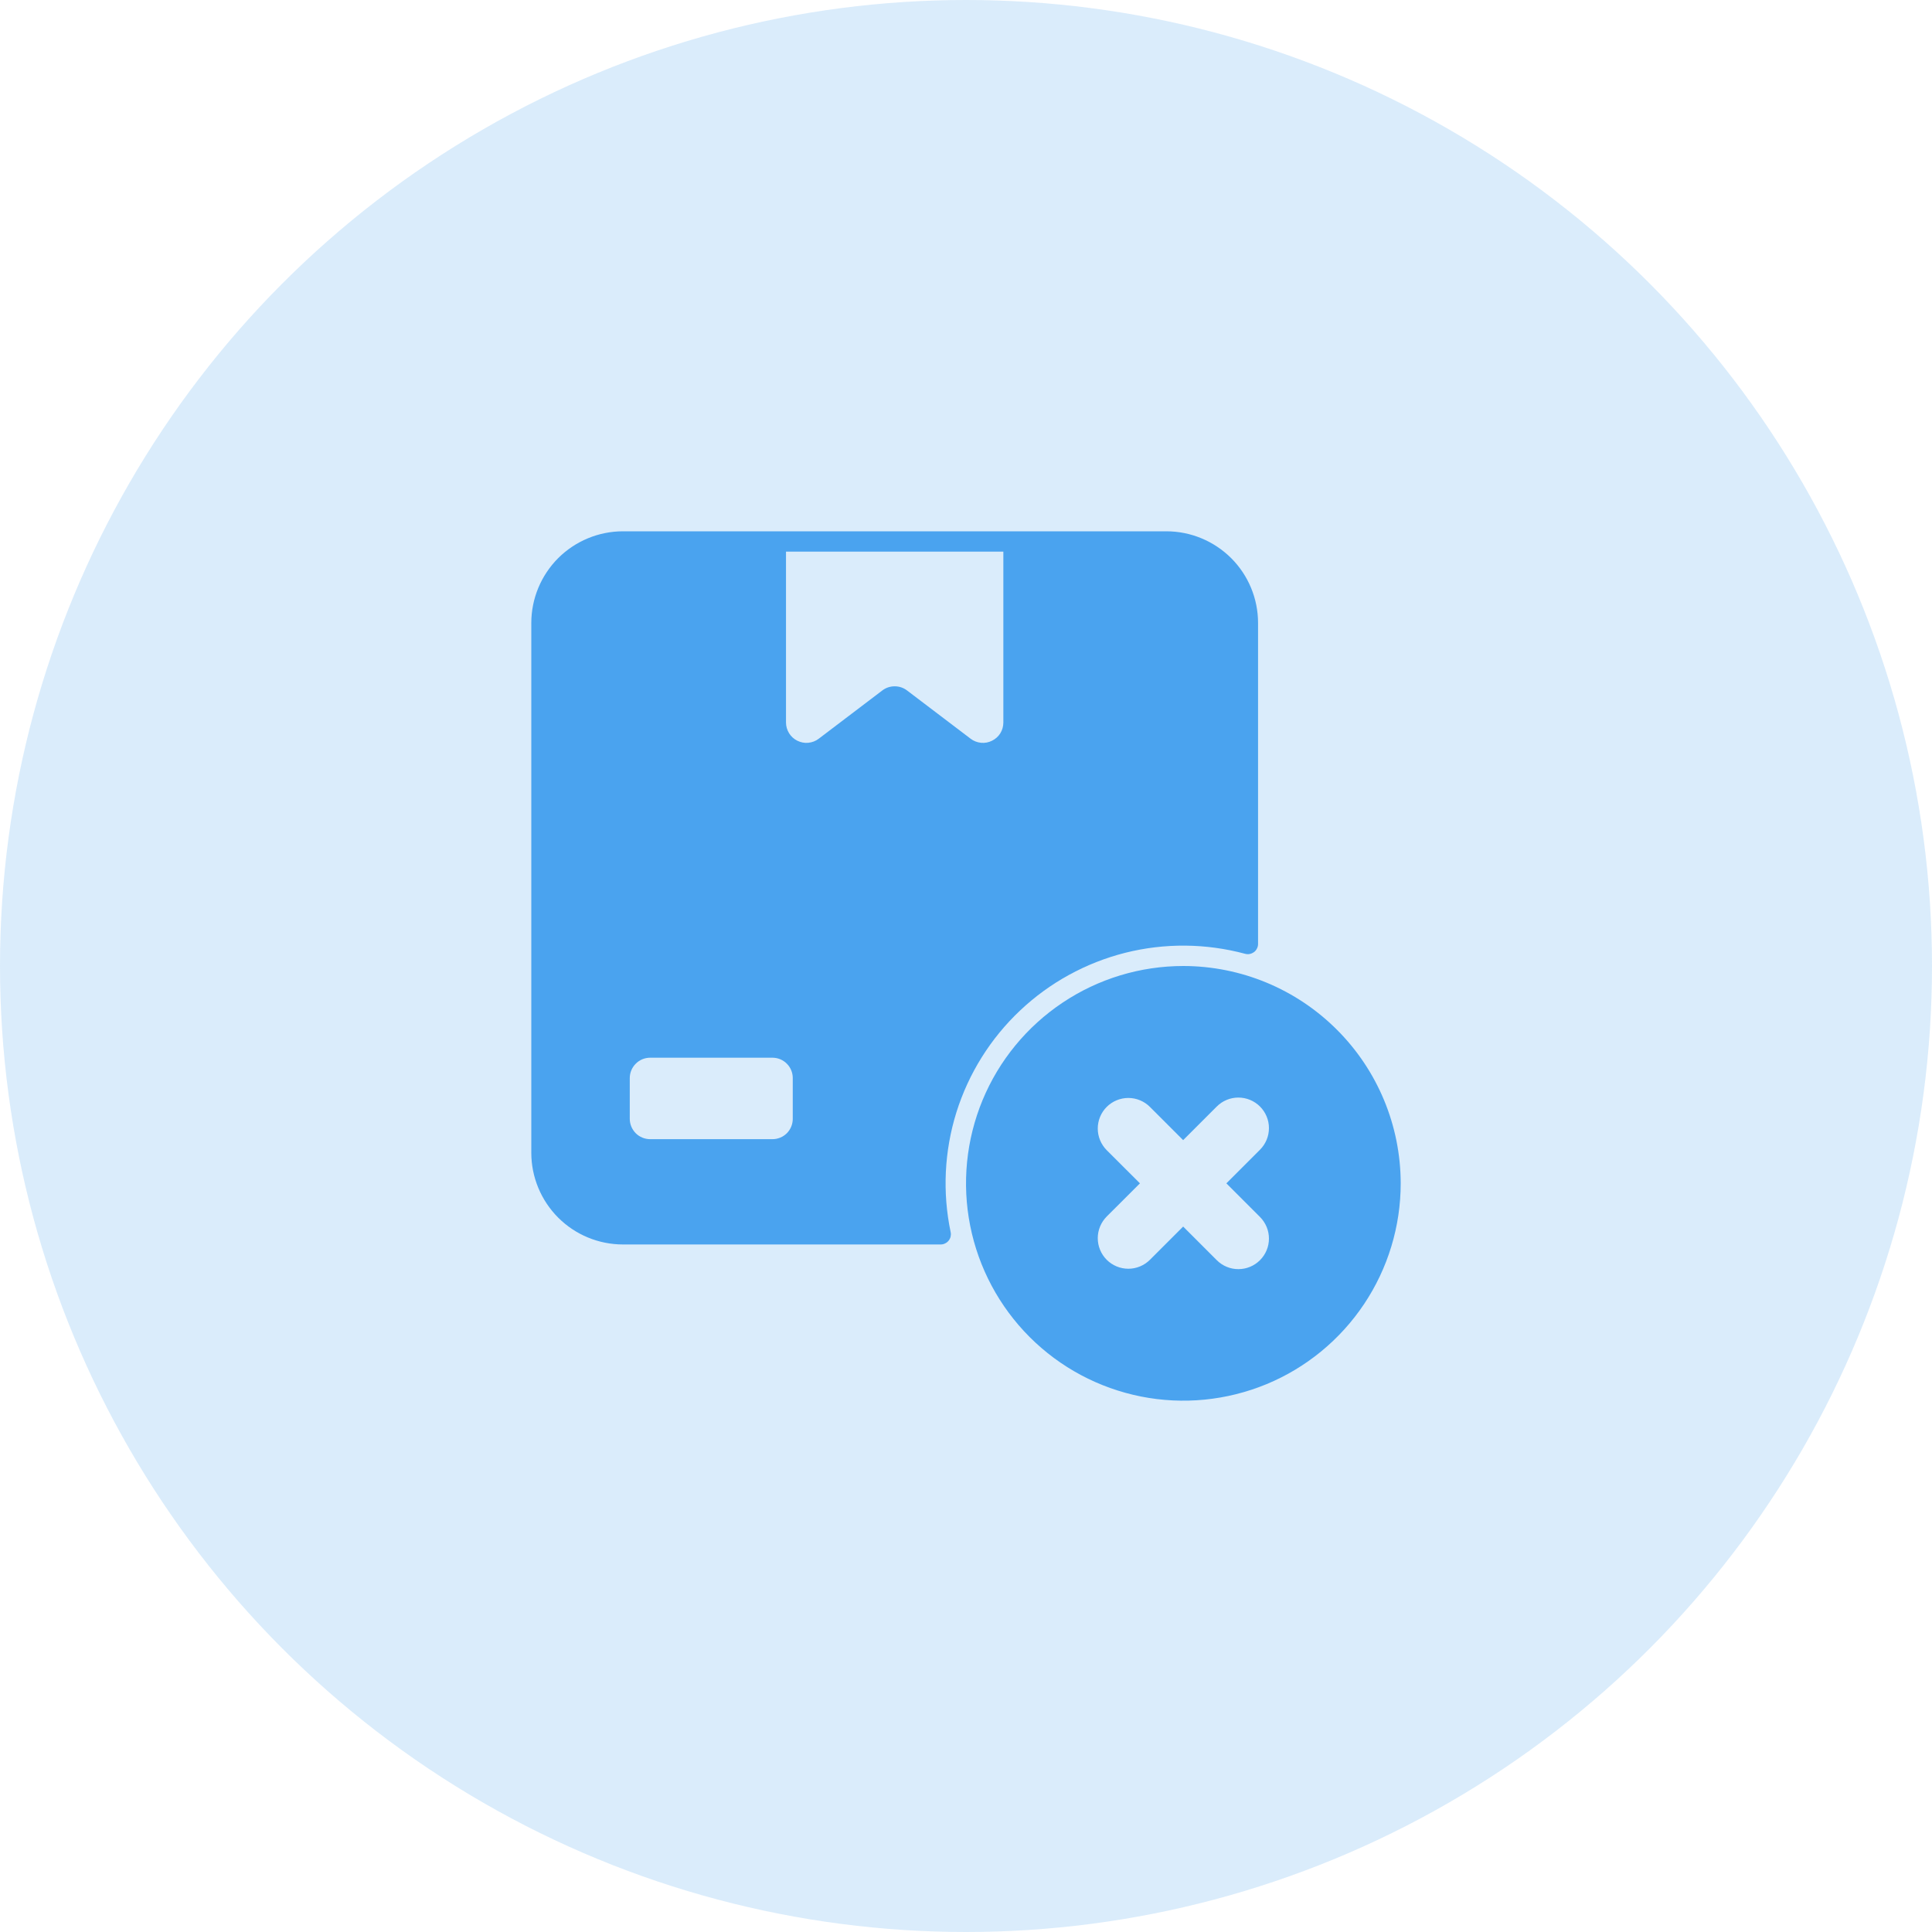 <svg viewBox="0 0 30 30" fill="none" xmlns="http://www.w3.org/2000/svg">
<circle cx="15" cy="15" r="15" fill="#4AA3EF" fill-opacity="0.2"/>
<g clip-path="url(#clip0_10918_51061)">
<path d="M9.674 19.324H14.607C14.631 19.324 14.654 19.319 14.675 19.308C14.696 19.298 14.715 19.284 14.73 19.265C14.745 19.247 14.755 19.226 14.761 19.203C14.766 19.18 14.767 19.157 14.762 19.134C14.632 18.516 14.663 17.875 14.851 17.272C15.04 16.67 15.38 16.125 15.839 15.692C16.298 15.258 16.86 14.95 17.472 14.795C18.085 14.641 18.726 14.647 19.336 14.811C19.359 14.817 19.384 14.818 19.407 14.813C19.431 14.808 19.453 14.798 19.473 14.784C19.492 14.769 19.508 14.75 19.518 14.728C19.529 14.707 19.535 14.683 19.535 14.659V9.674C19.535 9.296 19.385 8.934 19.118 8.667C18.851 8.401 18.489 8.25 18.111 8.25H9.674C9.296 8.25 8.934 8.401 8.667 8.667C8.401 8.934 8.25 9.296 8.25 9.674V17.9C8.25 18.278 8.401 18.64 8.667 18.907C8.934 19.174 9.296 19.324 9.674 19.324ZM12.205 8.566H15.58V11.219C15.58 11.278 15.564 11.336 15.533 11.386C15.502 11.436 15.457 11.476 15.404 11.502C15.352 11.528 15.293 11.54 15.234 11.534C15.175 11.528 15.119 11.507 15.072 11.471L14.084 10.721C14.029 10.679 13.962 10.657 13.893 10.657C13.823 10.657 13.756 10.679 13.701 10.721L12.713 11.471C12.666 11.507 12.61 11.528 12.551 11.534C12.493 11.54 12.434 11.528 12.381 11.502C12.328 11.476 12.284 11.436 12.253 11.386C12.222 11.336 12.205 11.278 12.205 11.219V8.566ZM9.779 16.74C9.779 16.656 9.813 16.576 9.872 16.517C9.931 16.457 10.012 16.424 10.096 16.424H11.994C12.078 16.424 12.159 16.457 12.218 16.517C12.277 16.576 12.31 16.656 12.31 16.74V17.373C12.31 17.457 12.277 17.537 12.218 17.597C12.159 17.656 12.078 17.689 11.994 17.689H10.096C10.012 17.689 9.931 17.656 9.872 17.597C9.813 17.537 9.779 17.457 9.779 17.373V16.74Z" fill="#4AA3EF"/>
<path d="M18.375 15C17.707 15 17.055 15.198 16.5 15.569C15.945 15.94 15.512 16.467 15.257 17.083C15.002 17.7 14.935 18.379 15.065 19.033C15.195 19.688 15.517 20.29 15.989 20.762C16.46 21.233 17.062 21.555 17.717 21.685C18.371 21.815 19.05 21.748 19.667 21.493C20.283 21.238 20.81 20.805 21.181 20.25C21.552 19.695 21.75 19.043 21.75 18.375C21.749 17.48 21.393 16.622 20.76 15.99C20.128 15.357 19.27 15.001 18.375 15ZM19.565 18.897C19.609 18.941 19.644 18.994 19.668 19.051C19.692 19.109 19.704 19.17 19.704 19.233C19.704 19.295 19.692 19.357 19.668 19.414C19.644 19.472 19.609 19.524 19.565 19.568C19.521 19.612 19.469 19.647 19.411 19.671C19.353 19.695 19.292 19.707 19.229 19.707C19.167 19.707 19.105 19.695 19.048 19.671C18.99 19.647 18.938 19.612 18.894 19.568L18.372 19.046L17.856 19.562C17.767 19.651 17.646 19.701 17.521 19.701C17.395 19.701 17.274 19.651 17.185 19.562C17.096 19.473 17.046 19.352 17.046 19.226C17.046 19.1 17.096 18.98 17.185 18.89L17.701 18.375L17.185 17.86C17.096 17.77 17.046 17.65 17.046 17.524C17.046 17.398 17.096 17.277 17.185 17.188C17.274 17.099 17.395 17.049 17.521 17.049C17.646 17.049 17.767 17.099 17.856 17.188L18.372 17.704L18.894 17.182C18.938 17.138 18.99 17.103 19.048 17.079C19.105 17.055 19.167 17.043 19.229 17.043C19.292 17.043 19.353 17.055 19.411 17.079C19.469 17.103 19.521 17.138 19.565 17.182C19.609 17.226 19.644 17.278 19.668 17.336C19.692 17.393 19.704 17.455 19.704 17.517C19.704 17.58 19.692 17.641 19.668 17.699C19.644 17.756 19.609 17.809 19.565 17.853L19.043 18.375L19.565 18.897Z" fill="#4AA3EF"/>
</g>
<defs>
<clipPath id="clip0_10918_51061">
<rect width="13.5" height="13.5" fill="white" transform="translate(8.25 8.25)"/>
</clipPath>
</defs>
</svg>
